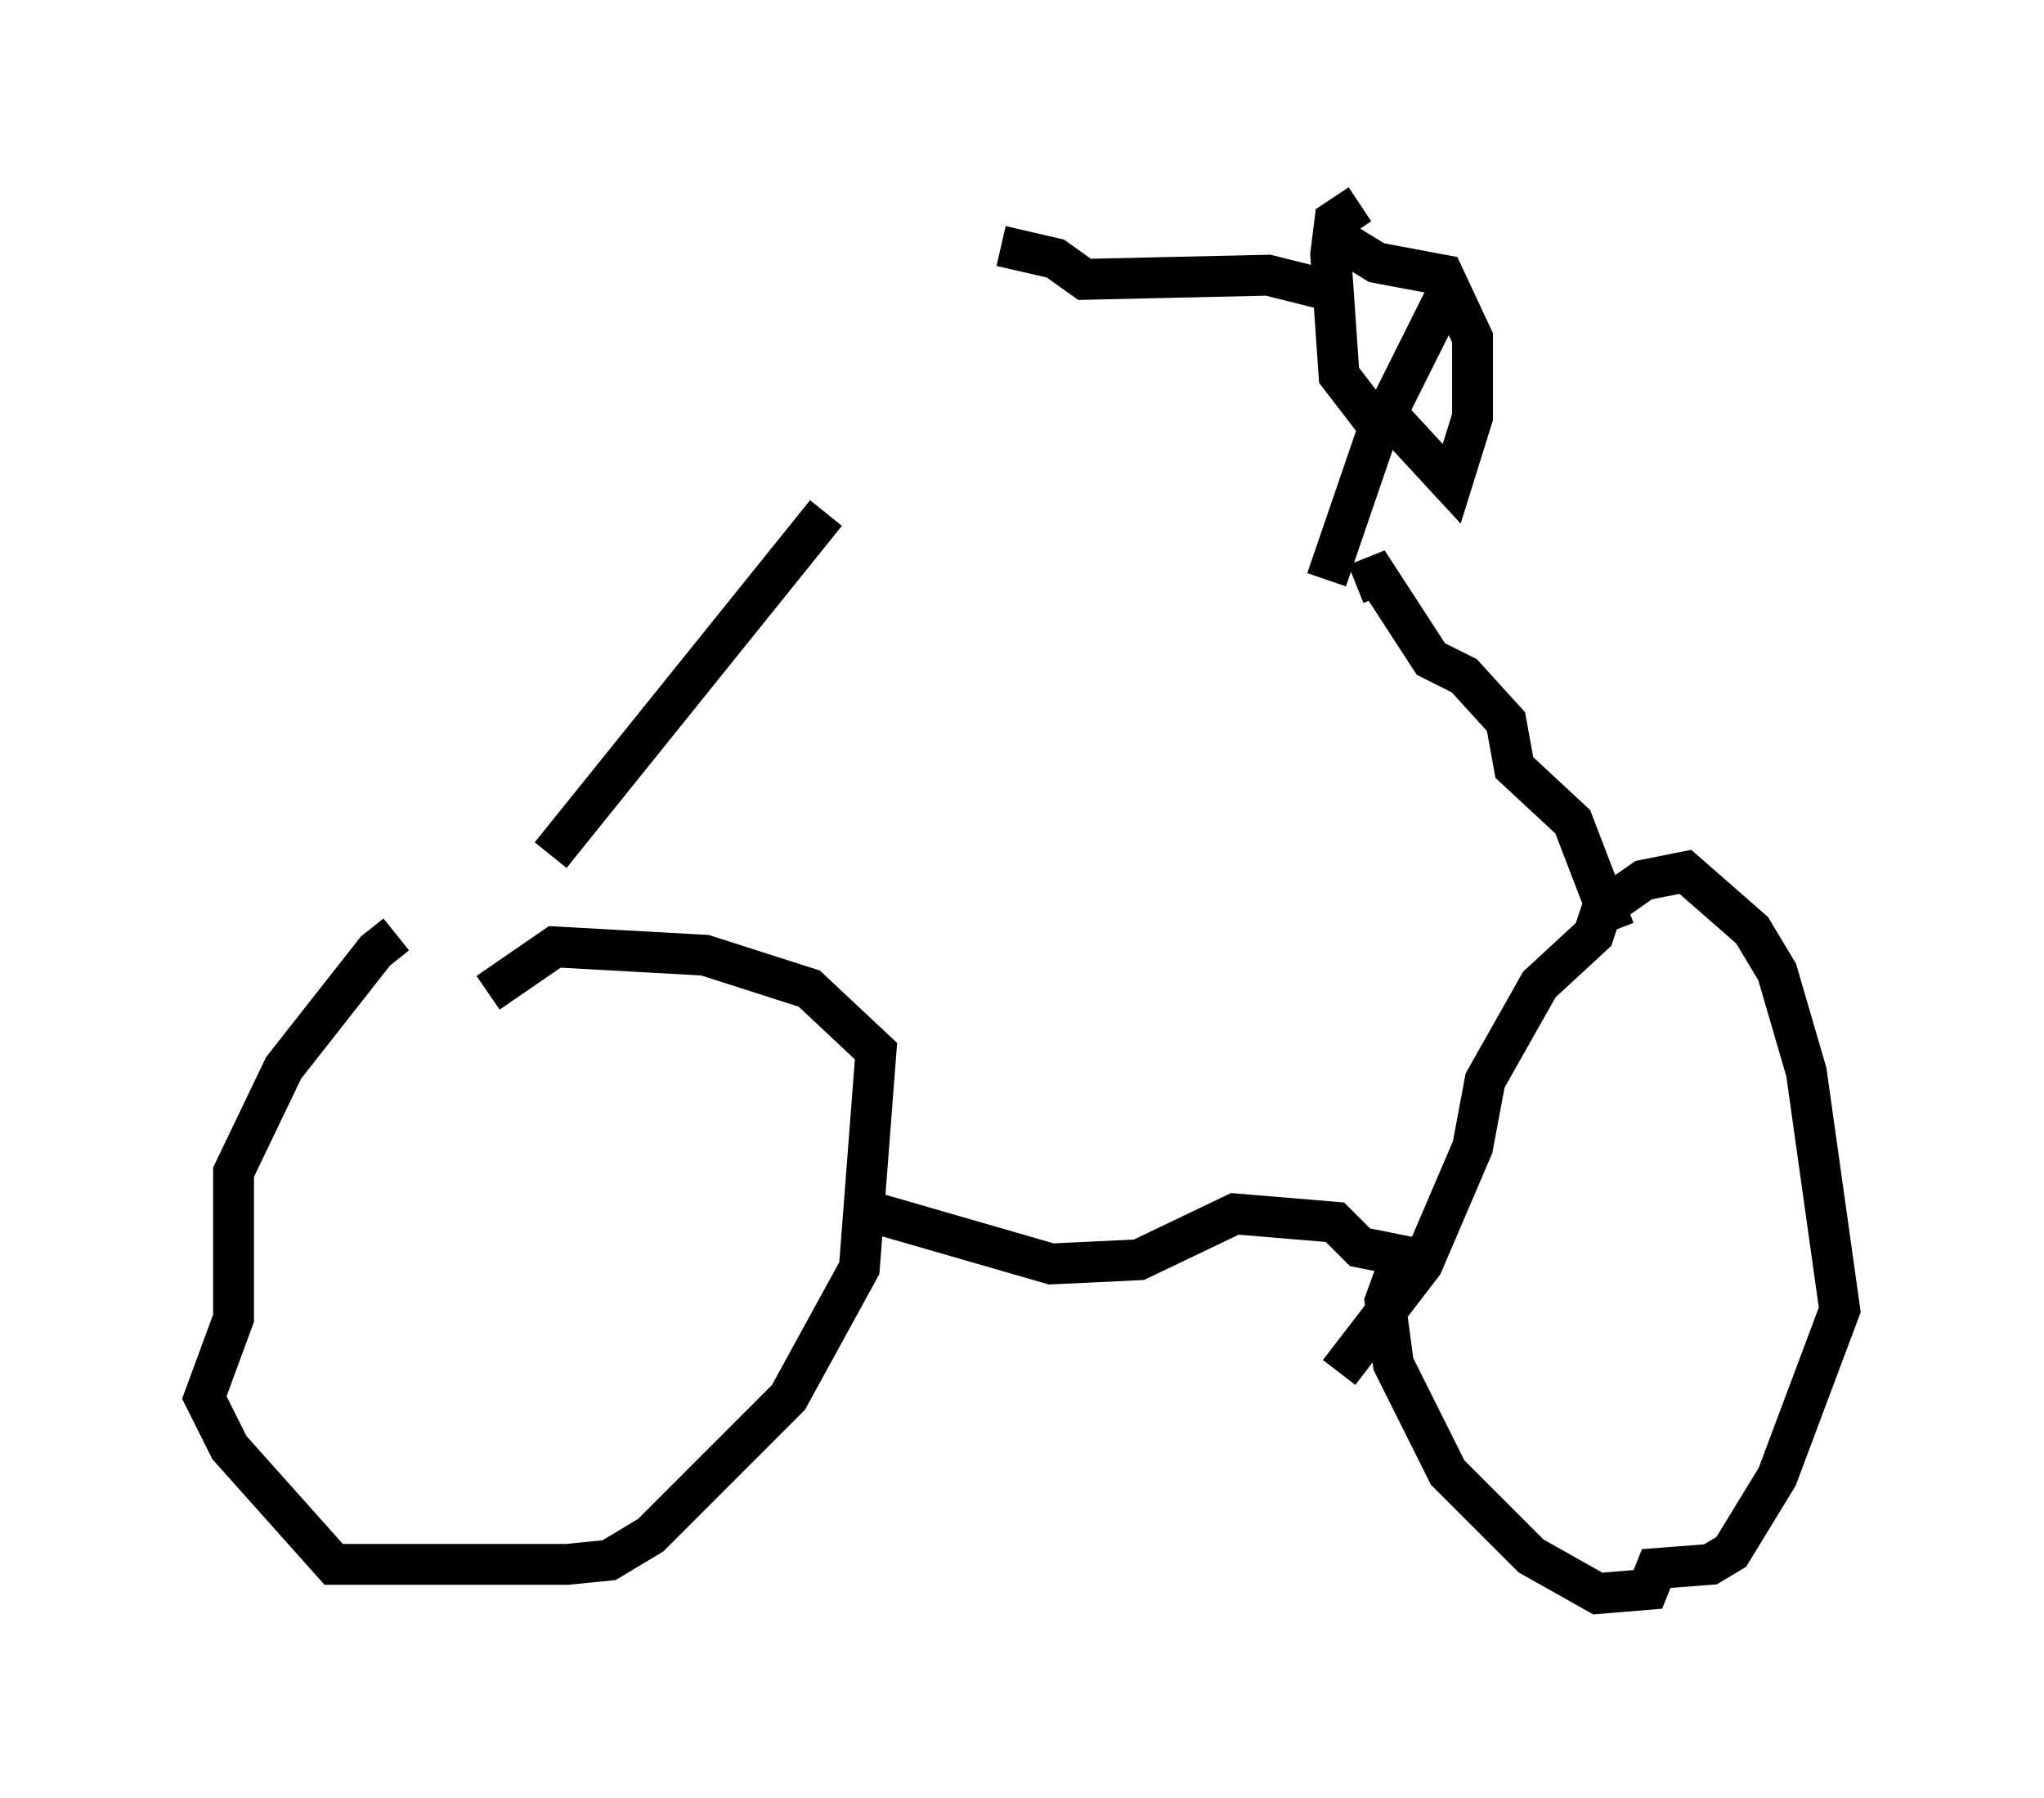 <?xml version="1.0" encoding="utf-8" ?>
<svg baseProfile="full" height="43.994" version="1.1" width="50.017" xmlns="http://www.w3.org/2000/svg" xmlns:ev="http://www.w3.org/2001/xml-events" xmlns:xlink="http://www.w3.org/1999/xlink"><defs /><rect fill="white" height="43.994" width="50.017" x="0" y="0" /><path d="M12.044, 22.354 m-2.348, 0.51 l-0.51, 0.408 -2.246, 2.858 l-1.225, 2.552 0.0, 3.573 l-0.715, 1.94 0.613, 1.225 l2.552, 2.858 5.717, 0.0 l1.021, -0.102 1.021, -0.613 l3.369, -3.369 1.735, -3.165 l0.408, -5.308 -1.633, -1.531 l-2.552, -0.817 -3.675, -0.204 l-1.633, 1.123 m9.188, 5.308 l4.594, 1.327 2.144, -0.102 l2.348, -1.123 2.45, 0.204 l0.613, 0.613 1.021, 0.204 l-0.408, 1.123 0.204, 1.531 l1.327, 2.654 2.042, 2.042 l1.633, 0.919 1.225, -0.102 l0.204, -0.51 1.327, -0.102 l0.51, -0.306 1.123, -1.838 l1.531, -4.083 -0.817, -5.819 l-0.715, -2.45 -0.613, -1.021 l-1.633, -1.429 -1.021, 0.204 l-1.021, 0.715 -0.204, 0.613 l-1.327, 1.225 -1.327, 2.348 l-0.306, 1.633 -1.225, 2.858 l-2.042, 2.654 m-19.294, -12.658 l6.738, -8.371 m12.965, 1.735 l0.51, -0.204 1.327, 2.042 l0.817, 0.408 1.021, 1.123 l0.204, 1.123 1.429, 1.327 l1.021, 2.654 m-7.044, -8.575 l1.225, -3.573 1.735, -3.471 m-2.144, -2.144 l-0.613, 0.408 -0.102, 0.817 l0.204, 2.96 1.021, 1.327 l0.51, 0.0 1.225, 1.327 l0.51, -1.633 0.0, -1.94 l-0.715, -1.531 -1.633, -0.306 l-1.327, -0.817 m0.408, 1.225 l-0.51, 0.204 -1.225, -0.306 l-4.492, 0.102 -0.715, -0.51 l-1.327, -0.306 " fill="none" stroke="black" stroke-width="1" /></svg>